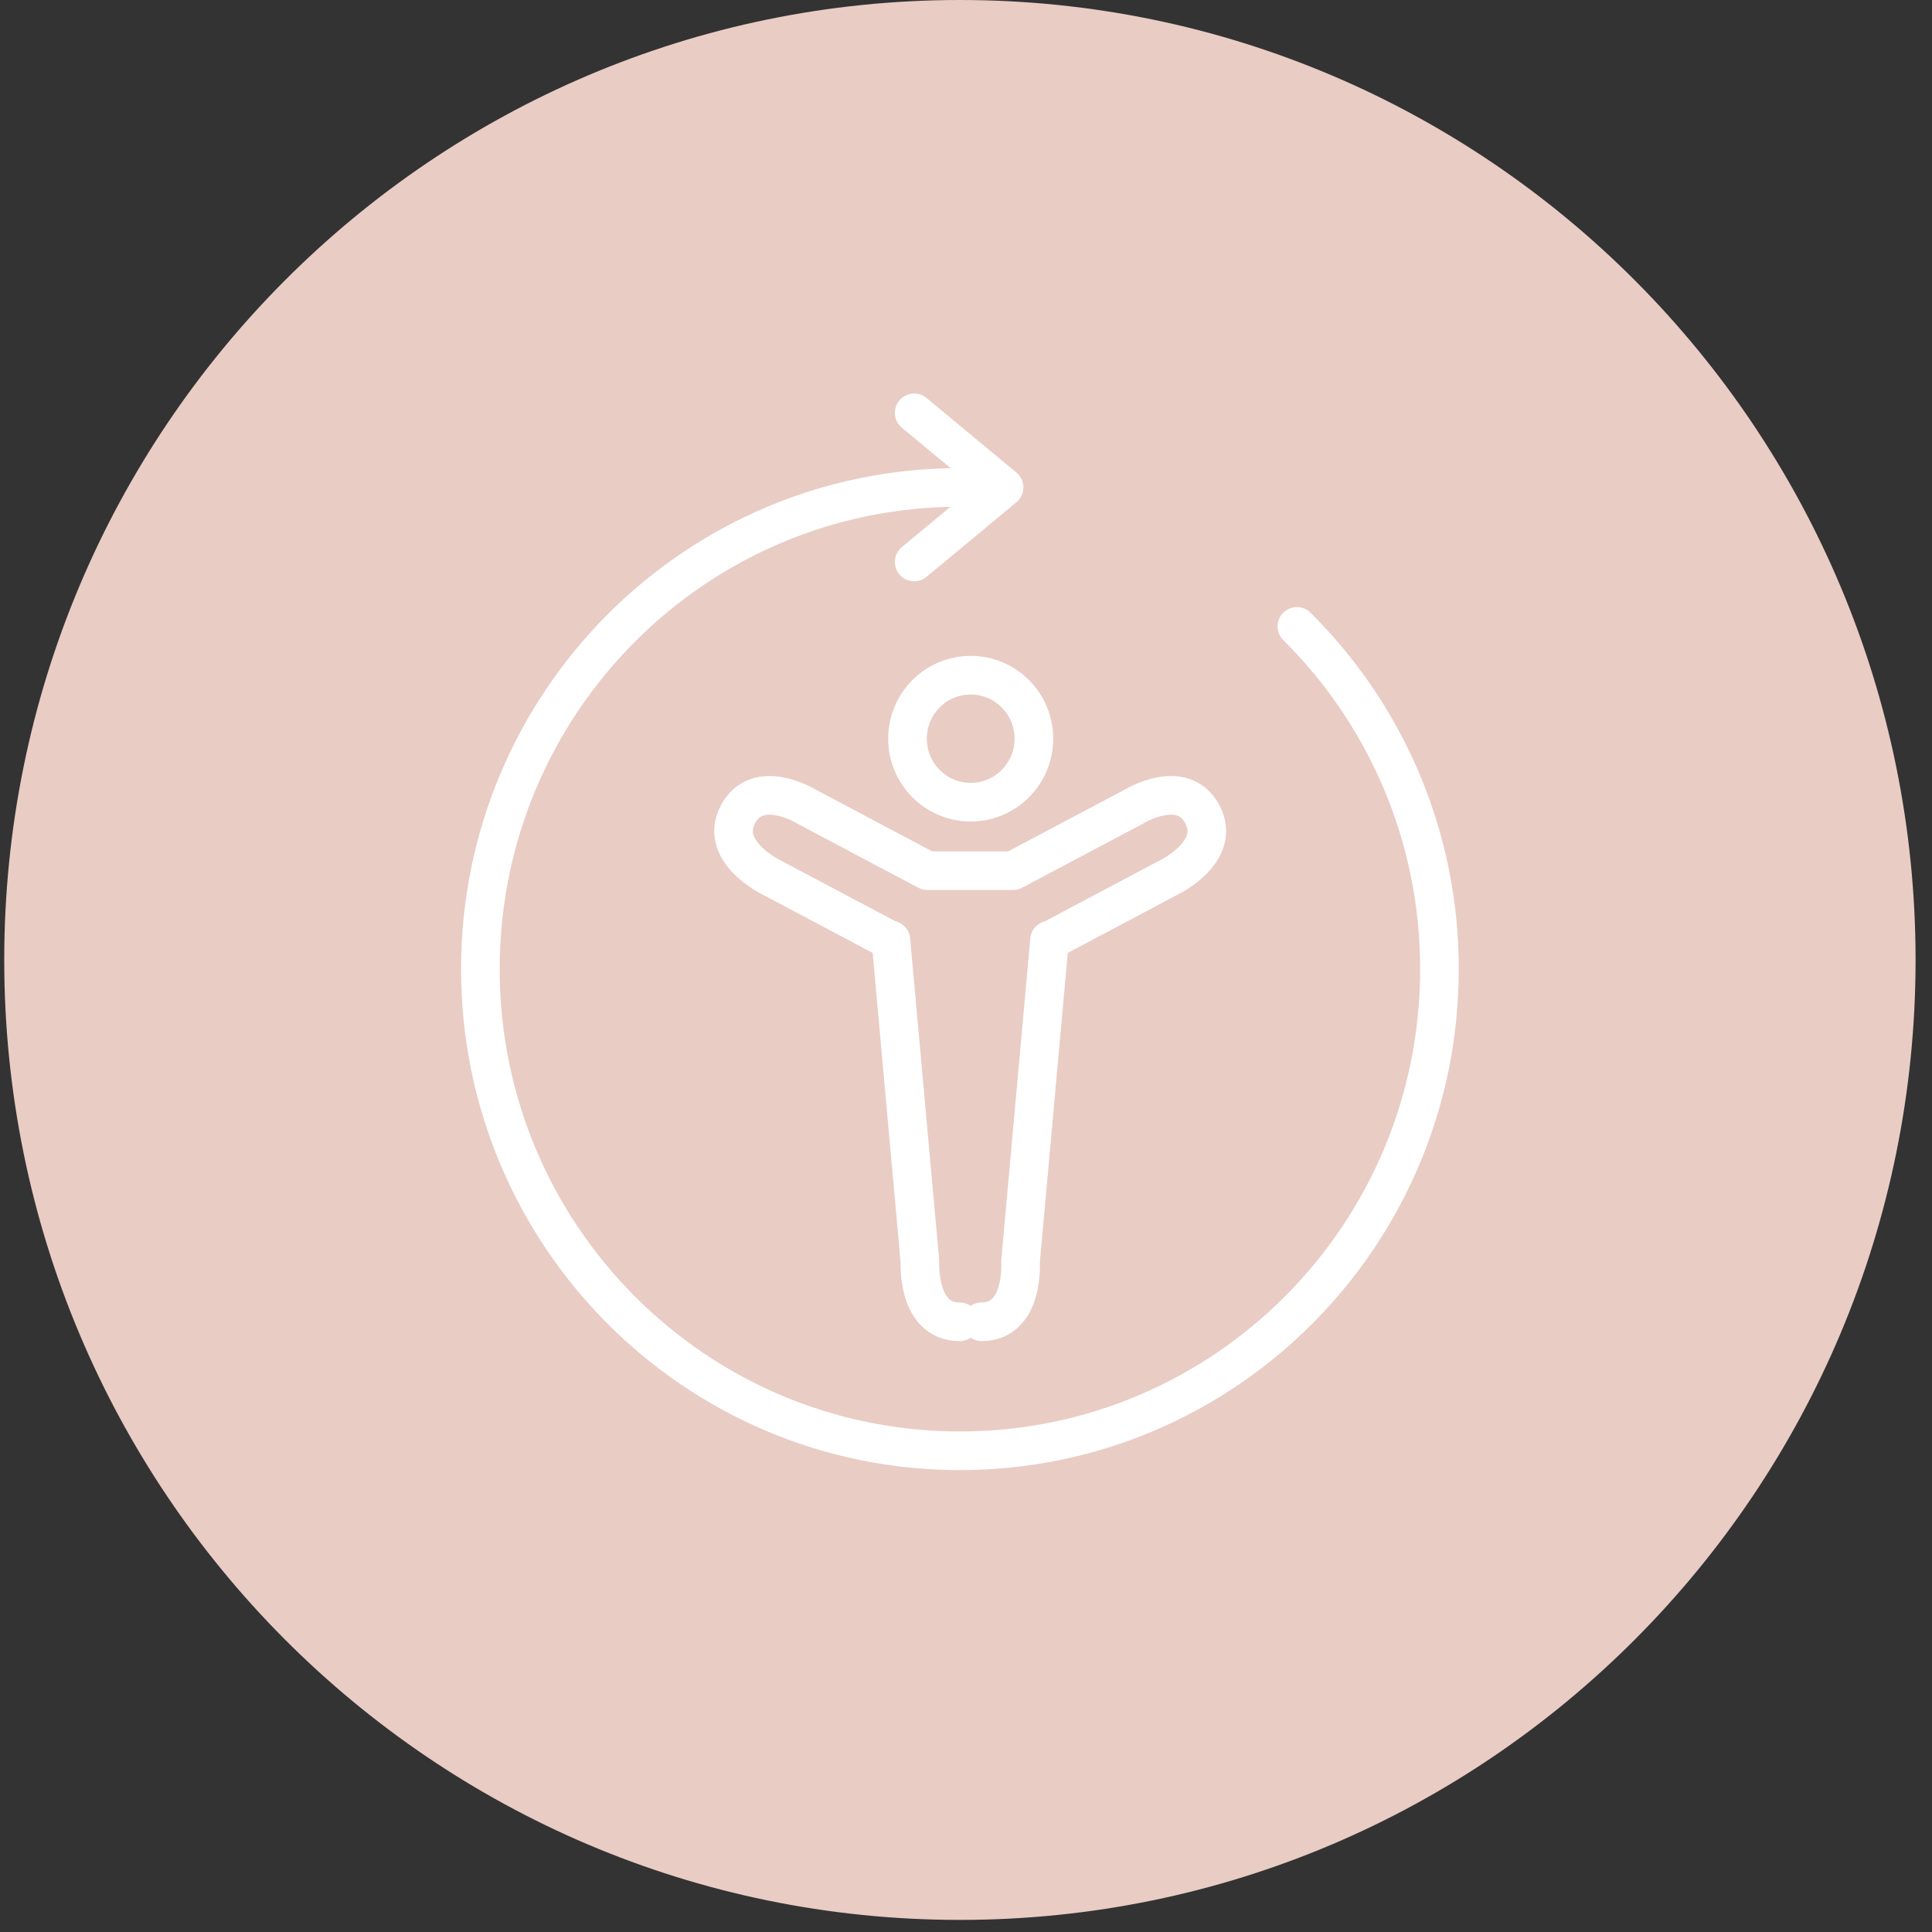  
 <?xml-stylesheet type="text/css" href="css/style3.css" ?>
<svg width="100px" height="100px" viewBox="0 0 100 100" version="1.1" xmlns="http://www.w3.org/2000/svg" xmlns:xlink="http://www.w3.org/1999/xlink">
   
    <rect x="0" y="0" width="100" height="100" fill="#333333" stroke="none"/>
   
    <g id="Comfort" stroke="none" stroke-width="0" fill="none" fill-rule="evenodd">
        <g id="Comfort">            
        <path  d="M99.15,49.687 C99.15,77.128 77.004,99.374 49.684,99.374 C22.365,99.374 0.219,77.128 0.219,49.687 C0.219,22.246 22.365,0 49.684,0 C77.004,0 99.15,22.246 99.15,49.687" id="Fill-1" fill="#E9CCC4"></path>
            
          
            <path class="star" d="M53.514,38.234 C53.514,40.049 52.049,41.52 50.243,41.52 C48.436,41.52 46.972,40.049 46.972,38.234 C46.972,36.419 48.436,34.948 50.243,34.948 C52.049,34.948 53.514,36.419 53.514,38.234 Z" id="Stroke-5" stroke="#FFFFFF" stroke-width="2"></path>
          
            <path class="star" d="M46.113,48.659 L47.615,65.296 C47.615,65.296 47.434,68.415 49.671,68.415" id="Stroke-9" stroke="#FFFFFF" stroke-width="2" stroke-linecap="round" stroke-linejoin="round"></path>
          
            <path class="star" d="M50.804,68.415 C53.041,68.415 52.821,65.3 52.821,65.3 L54.324,48.659" id="Stroke-11" stroke="#FFFFFF" stroke-width="2" stroke-linecap="round" stroke-linejoin="round"></path>
          
            <path class="star" d="M54.339,48.682 L60.561,45.384 C60.561,45.384 63.231,44.074 62.247,42.173 C61.216,40.178 58.658,41.768 58.658,41.768 L52.439,45.063 L47.995,45.063 L41.776,41.768 C41.776,41.768 39.218,40.178 38.186,42.173 C37.202,44.074 39.873,45.384 39.873,45.384 L46.095,48.682" id="Stroke-13" stroke="#FFFFFF" stroke-width="2" stroke-linecap="round" stroke-linejoin="round"></path>
          
            <polyline class="star3" stroke="#FFFFFF" stroke-width="2" stroke-linecap="round" stroke-linejoin="round" points="47.318 21.368 51.971 25.228 47.318 29.088"></polyline>
          
            <path class="star" d="M67.127,32.422 C71.682,36.942 74.506,43.22 74.506,50.16 C74.506,63.929 63.393,75.092 49.685,75.092 C35.977,75.092 24.864,63.929 24.864,50.16 C24.864,36.391 35.977,25.228 49.685,25.228" id="Stroke-7" stroke="#FFFFFF" stroke-width="2" stroke-linecap="round" stroke-linejoin="round"></path>
          
    
      </g>
    </g>
</svg>